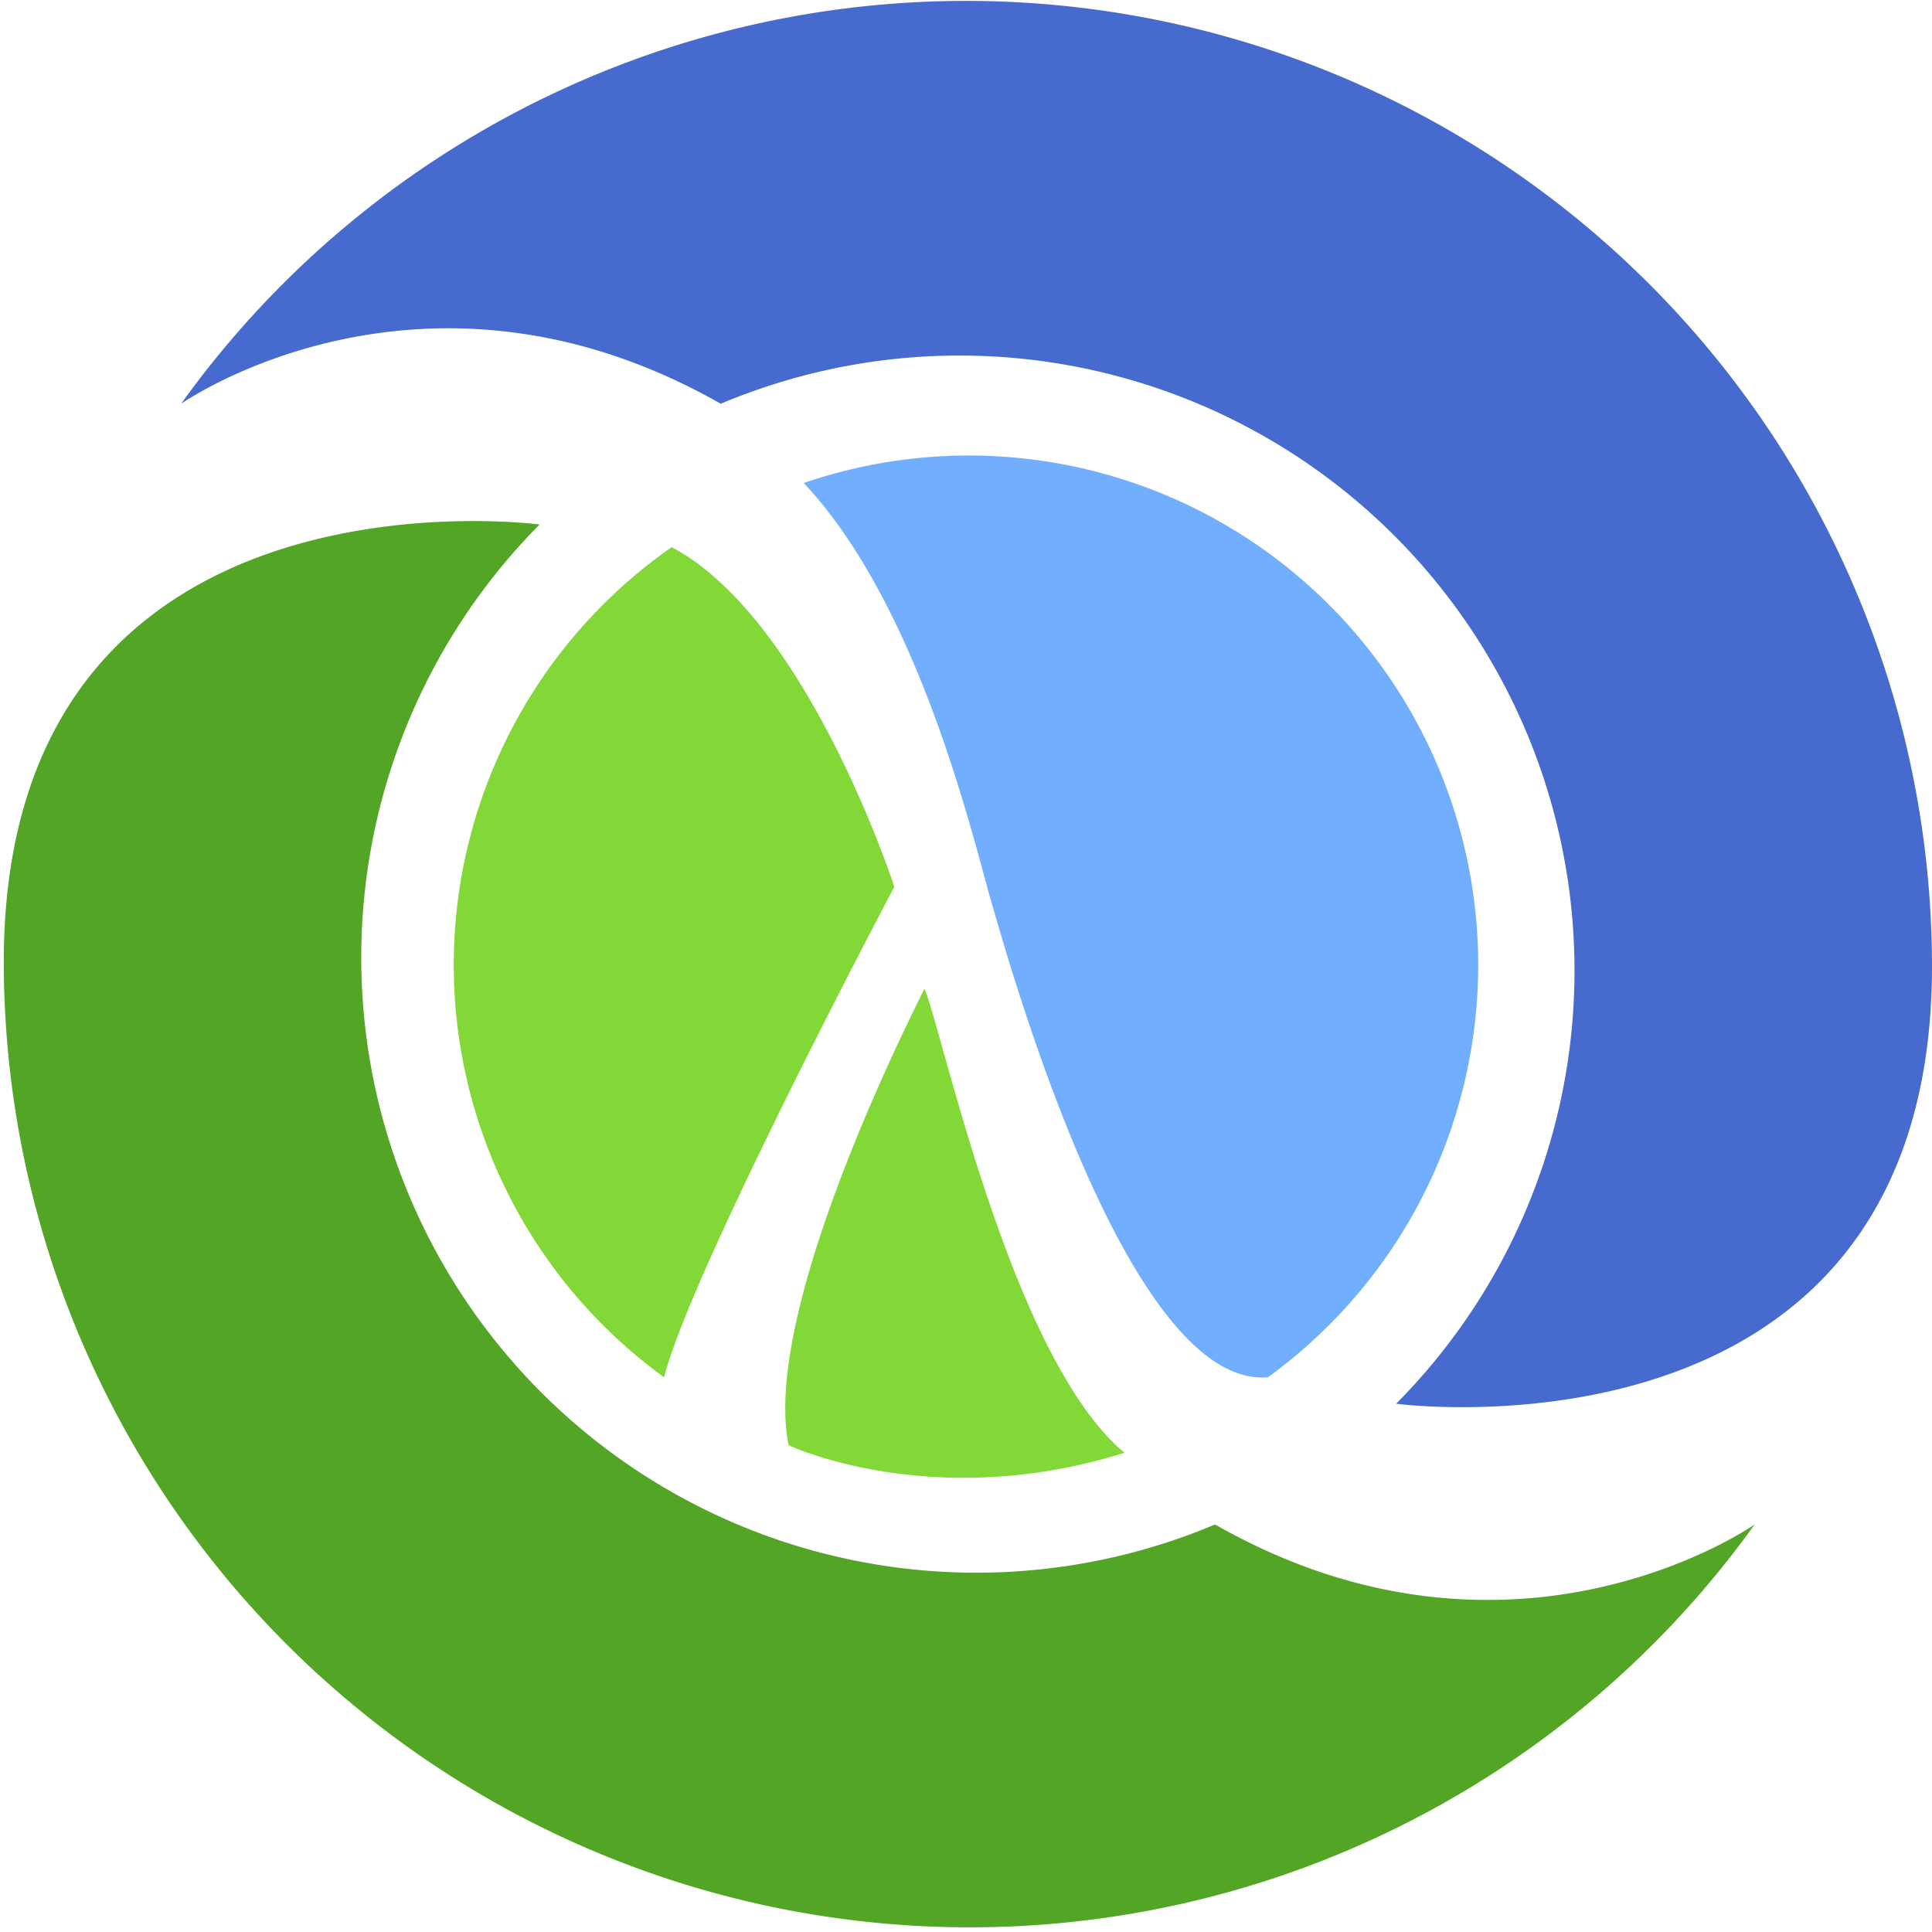 <svg xmlns="http://www.w3.org/2000/svg" viewBox="0 0 512 512">
  <path d="M48 107a256 256 0 0 1 464 149c0 135-142 116-142 116a163 163 0 0 0-179-265c-79-45-143 0-143 0" fill="#466acd"/>
  <path d="M465 404a256 256 0 0 1-464-149c0-135 142-116 142-116a163 163 0 0 0 179 265c79 45 143 0 143 0" fill="#53a526"/>
  <path d="M213 128a135 135 0 0 1 123 237c-37 3-68-108-73-125s-19-79-50-112" fill="#71aefd"/>
  <path d="M176 365a135 135 0 0 1 2-220c36 19 59 90 59 90 0 0-54 102-61 130m33 18c0 0 38 18 89 2-30-25-48-111-53-123-7 14-43 87-36 121" fill="#81d837"/>
</svg>